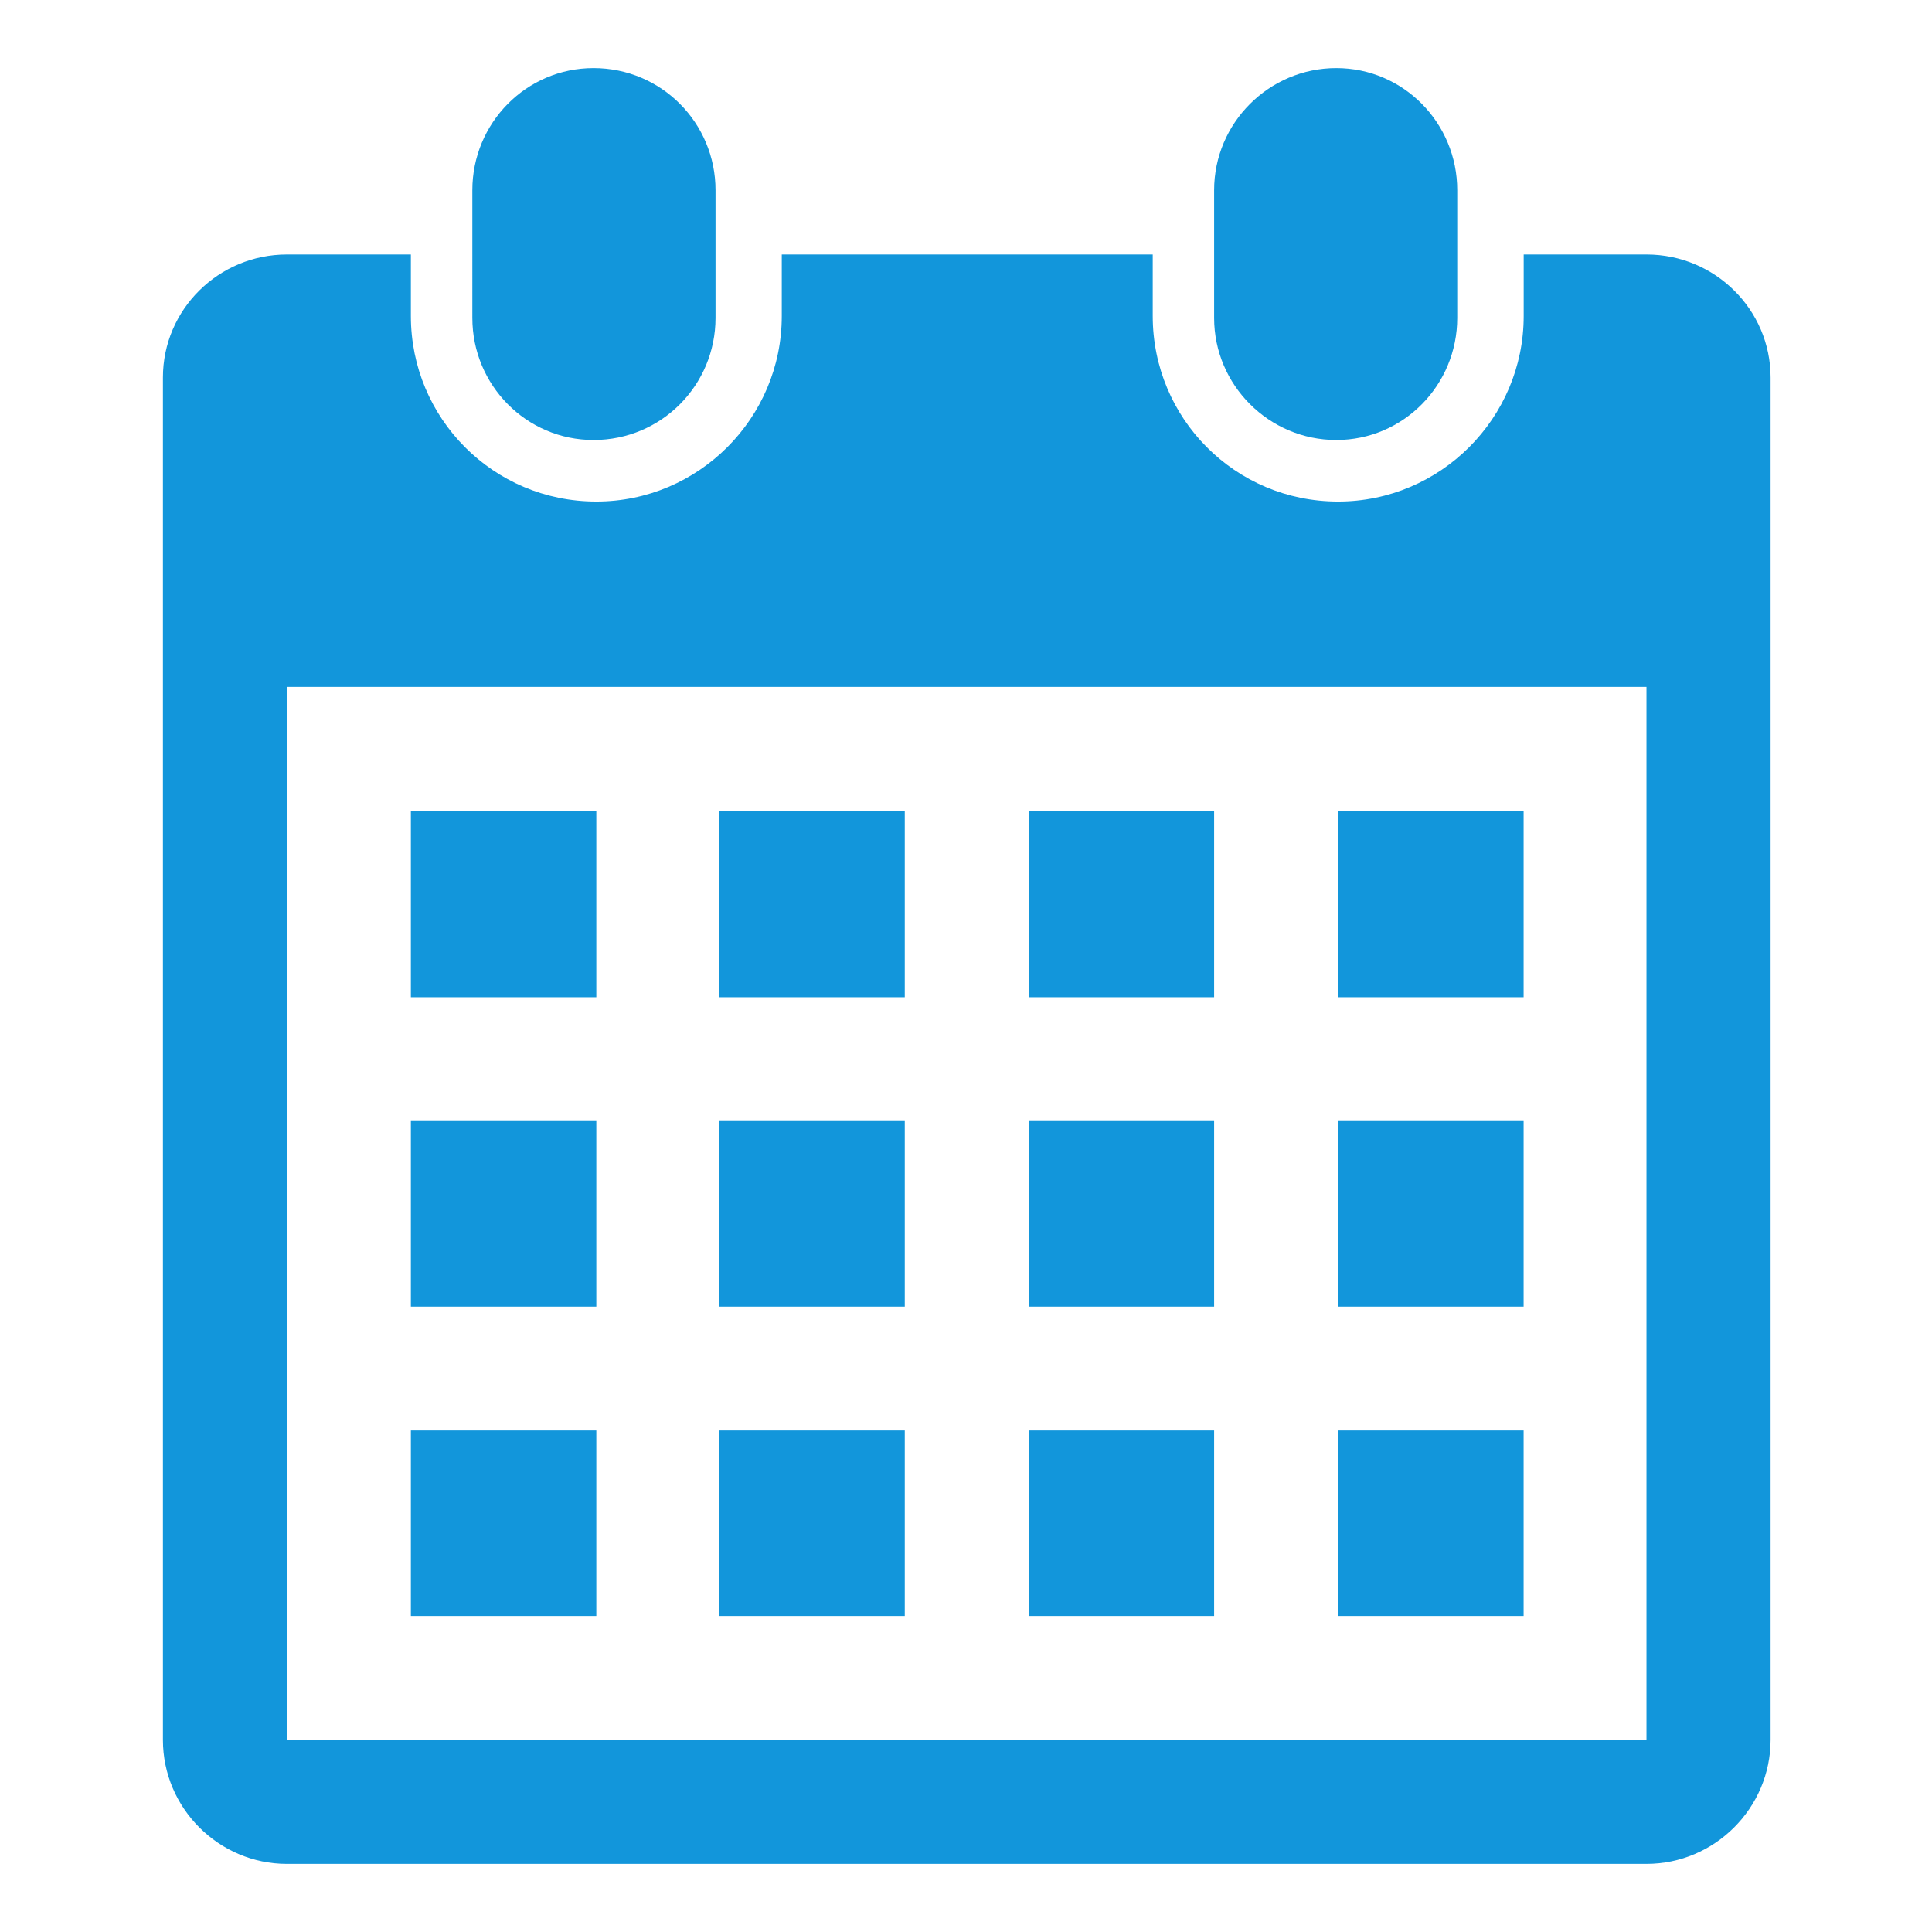 <?xml version="1.0" standalone="no"?><!DOCTYPE svg PUBLIC "-//W3C//DTD SVG 1.1//EN" "http://www.w3.org/Graphics/SVG/1.1/DTD/svg11.dtd"><svg t="1512357383533" class="icon" style="" viewBox="0 0 1024 1024" version="1.1" xmlns="http://www.w3.org/2000/svg" p-id="1012" xmlns:xlink="http://www.w3.org/1999/xlink" width="24" height="24"><defs><style type="text/css"></style></defs><path d="M314.593 233.221c-35.655 0-64.244-29.107-64.244-64.725L250.349 100.81c0-35.619 28.589-64.721 64.244-64.721 36.023 0 64.648 29.102 64.648 64.721l0 67.685C379.241 204.114 350.616 233.221 314.593 233.221L314.593 233.221zM708.266 233.221c-35.652 0-64.758-29.107-64.758-64.725L643.508 100.81c0-35.619 29.107-64.721 64.758-64.721 35.583 0 64.099 29.102 64.099 64.721l0 67.685C772.365 204.114 743.849 233.221 708.266 233.221L708.266 233.221zM807.548 856.531l-98.365 0 0-98.294 98.365 0L807.548 856.531 807.548 856.531zM807.548 692.563l-98.365 0 0-98.765 98.365 0L807.548 692.563 807.548 692.563zM807.548 528.563l-98.365 0 0-98.764 98.365 0L807.548 528.563 807.548 528.563zM643.508 856.531l-98.288 0 0-98.294 98.288 0L643.508 856.531 643.508 856.531zM643.508 692.563l-98.288 0 0-98.765 98.288 0L643.508 692.563 643.508 692.563zM643.508 528.563l-98.288 0 0-98.764 98.288 0L643.508 528.563 643.508 528.563zM479.546 856.531l-98.29 0 0-98.294 98.29 0L479.546 856.531 479.546 856.531zM479.546 692.563l-98.29 0 0-98.765 98.29 0L479.546 692.563 479.546 692.563zM479.546 528.563l-98.29 0 0-98.764 98.29 0L479.546 528.563 479.546 528.563zM316.059 856.531l-98.29 0 0-98.294 98.29 0L316.059 856.531 316.059 856.531zM316.059 692.563l-98.29 0 0-98.765 98.29 0L316.059 692.563 316.059 692.563zM316.059 528.563l-98.29 0 0-98.764 98.29 0L316.059 528.563 316.059 528.563zM872.669 364.088 152.06 364.088l0 558.112L872.669 922.2 872.669 364.088 872.669 364.088zM872.669 987.91 152.06 987.91c-36.096 0-65.711-29.579-65.711-65.71L86.35 200.088c0-36.095 29.614-65.197 65.711-65.197l65.71 0 0 32.619c0 54.142 43.599 98.325 98.29 98.325 54.178 0 98.29-44.147 98.29-98.325l0-32.619 196.619 0 0 32.619c0 54.142 43.562 98.325 98.252 98.325 54.178 0 98.365-44.147 98.365-98.325l0-32.619 65.121 0c36.133 0 65.746 29.102 65.746 65.197l0 722.112C938.416 958.332 908.8 987.91 872.669 987.91L872.669 987.91zM872.669 987.91" p-id="1013" fill="#1296db"></path></svg>